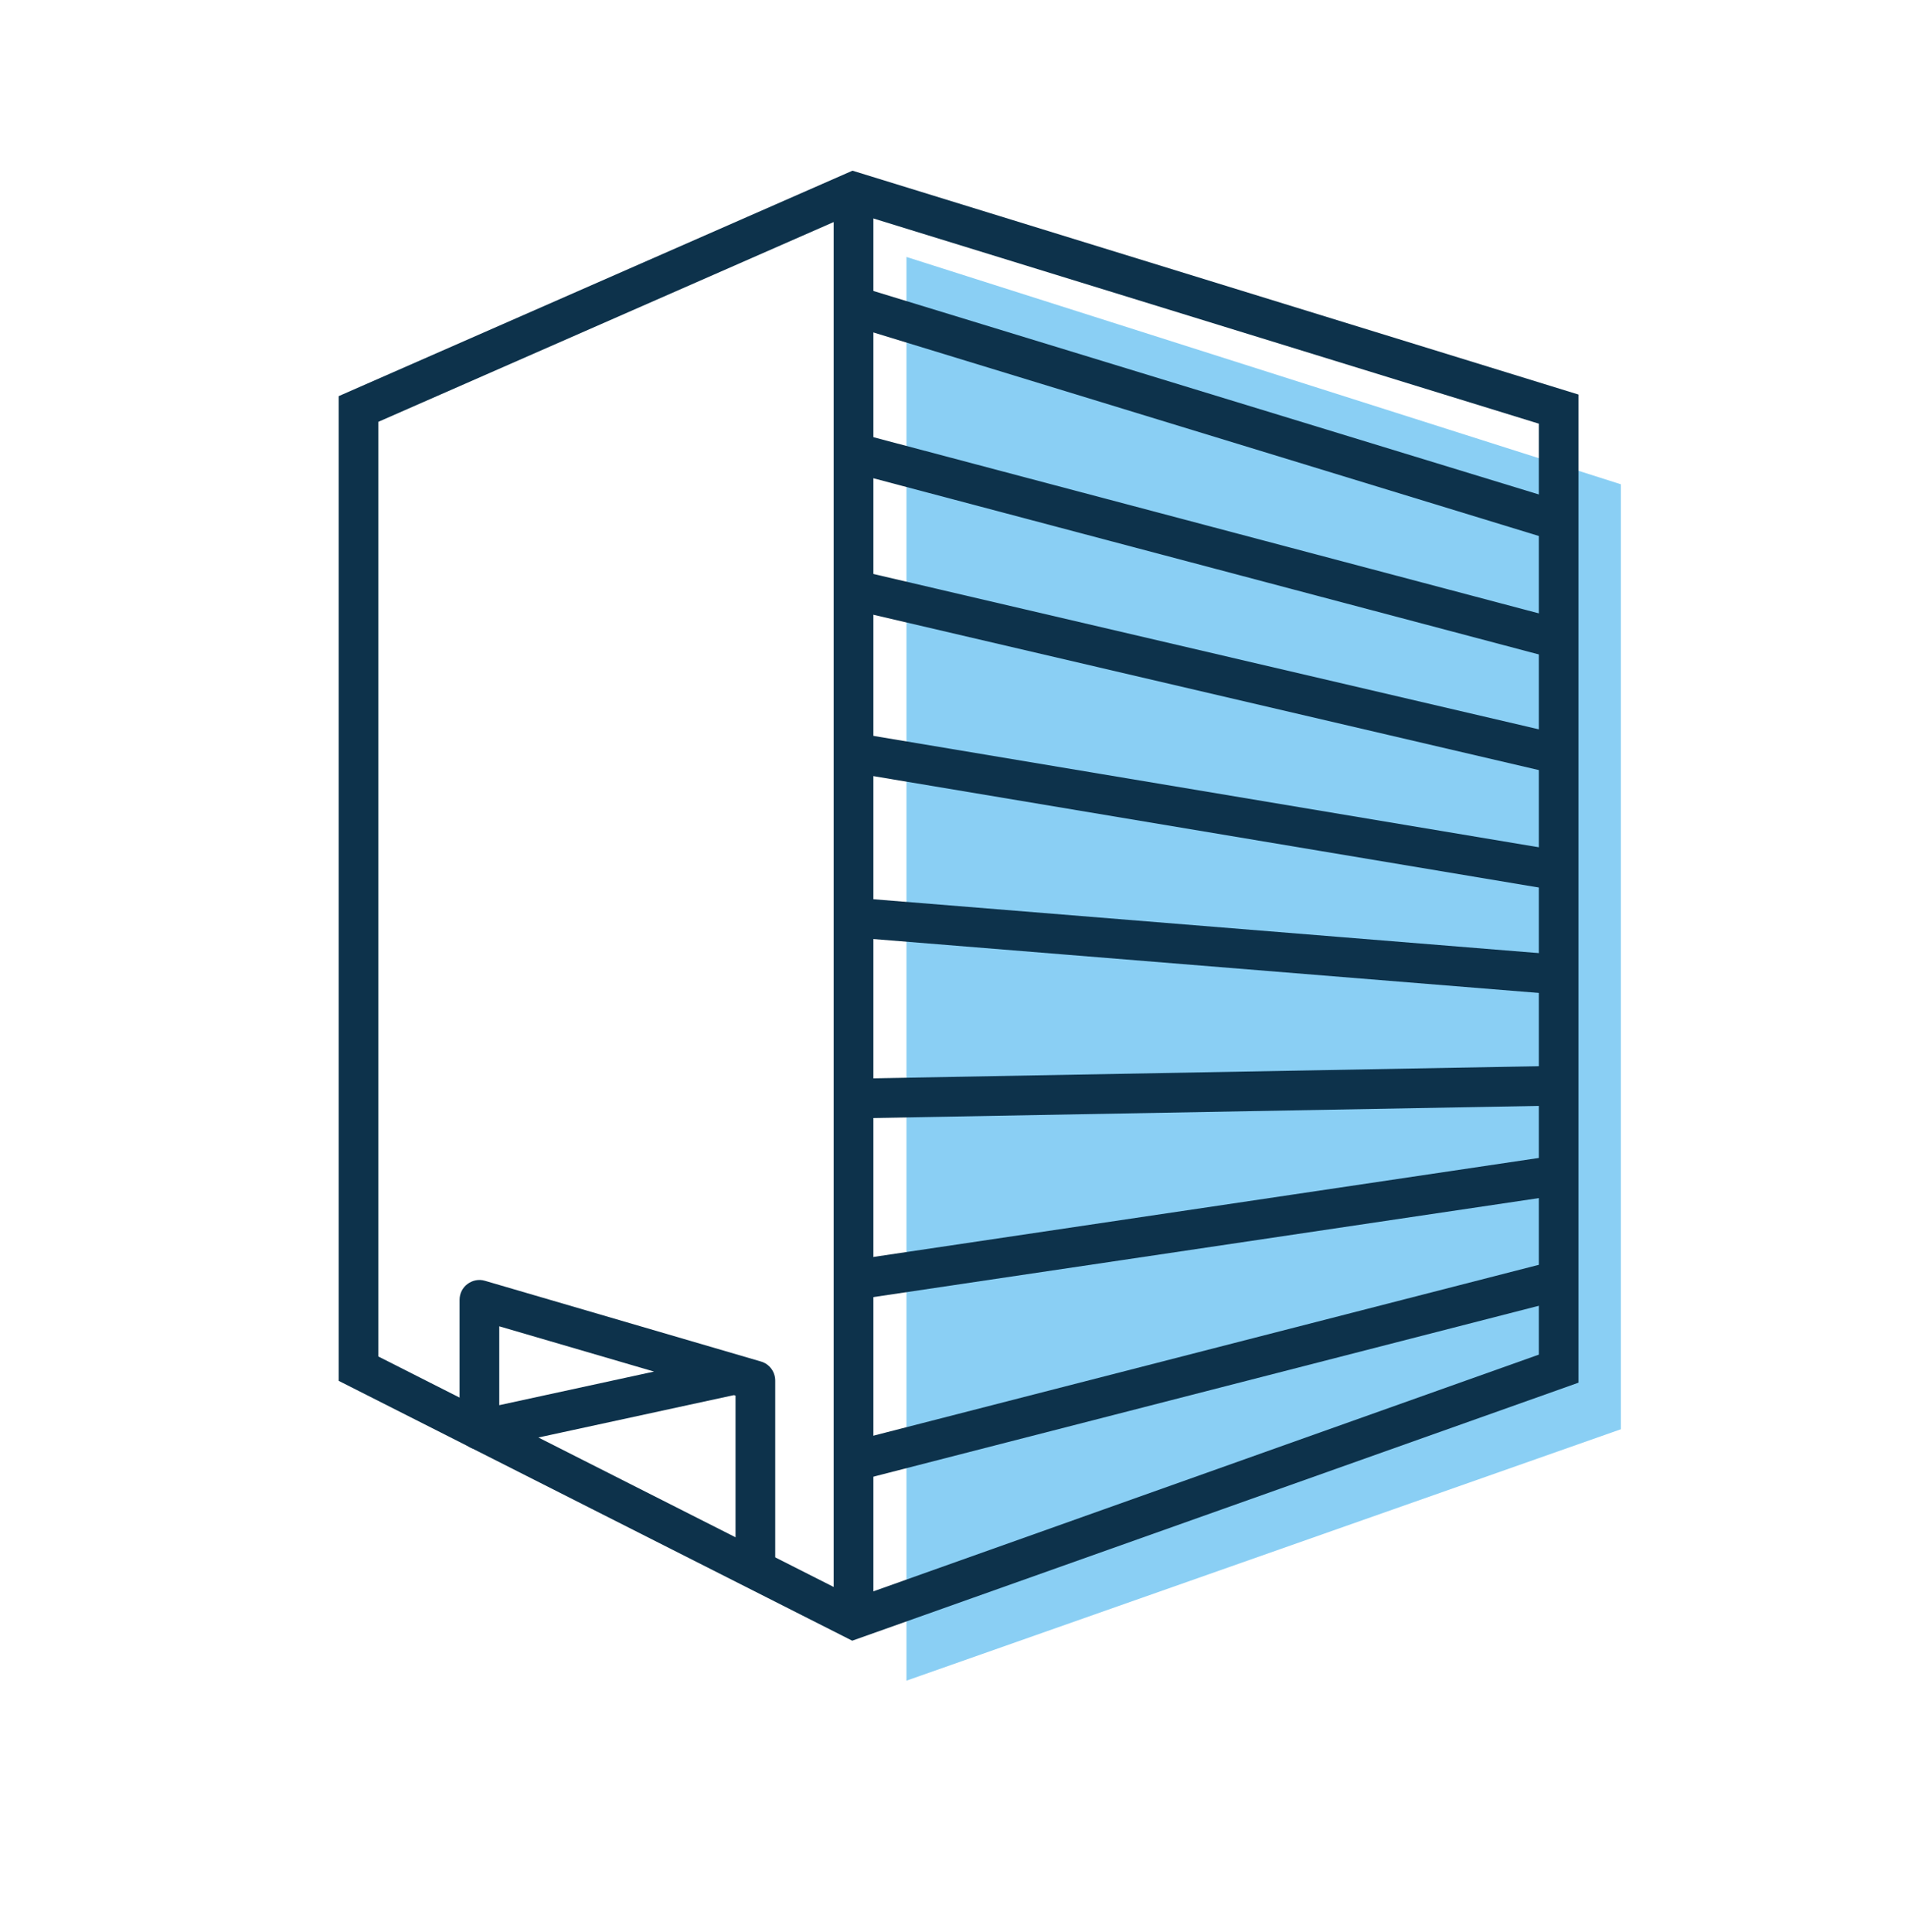 <svg width="72" height="73" viewBox="0 0 72 73" fill="none" xmlns="http://www.w3.org/2000/svg">
<path d="M34.26 9.71V63.51L61.26 54.01V18.3L34.26 9.71Z" fill="#8ACFF4"/>
<path d="M32.21 62L12.8 52.18V14.97L32.22 6.45L59.66 14.91V52.25L32.21 62ZM14.3 51.26L32.32 60.38L58.16 51.19V16.01L32.31 8.04L14.3 15.94V51.26Z" fill="#0D324B"/>
<path d="M33.01 7.24H31.51V61.19H33.01V7.24Z" fill="#0D324B"/>
<path d="M32.476 10.832L32.038 12.266L58.68 20.413L59.119 18.978L32.476 10.832Z" fill="#0D324B"/>
<path d="M32.451 16.373L32.067 17.823L58.932 24.935L59.316 23.485L32.451 16.373Z" fill="#0D324B"/>
<path d="M32.426 21.554L32.085 23.015L58.728 29.233L59.069 27.773L32.426 21.554Z" fill="#0D324B"/>
<path d="M32.711 27.758L32.464 29.238L58.778 33.642L59.026 32.163L32.711 27.758Z" fill="#0D324B"/>
<path d="M32.322 33.925L32.201 35.42L58.594 37.557L58.715 36.062L32.322 33.925Z" fill="#0D324B"/>
<path d="M58.891 40.277L32.246 40.762L32.274 42.262L58.918 41.777L58.891 40.277Z" fill="#0D324B"/>
<path d="M58.793 43.664L32.147 47.627L32.367 49.111L59.014 45.148L58.793 43.664Z" fill="#0D324B"/>
<path d="M58.724 47.651L32.078 54.492L32.451 55.945L59.097 49.103L58.724 47.651Z" fill="#0D324B"/>
<path d="M29.3 59.09H27.8V52.74L27.74 52.72L18.28 54.77C18.06 54.81 17.83 54.76 17.65 54.62C17.47 54.48 17.37 54.26 17.37 54.04V49.12C17.37 48.88 17.48 48.66 17.67 48.52C17.86 48.38 18.1 48.33 18.33 48.4L28.76 51.45C29.08 51.54 29.3 51.84 29.3 52.17V59.09ZM18.87 50.12V53.1L24.72 51.83L18.87 50.12Z" fill="#0D324B"/>
</svg>
